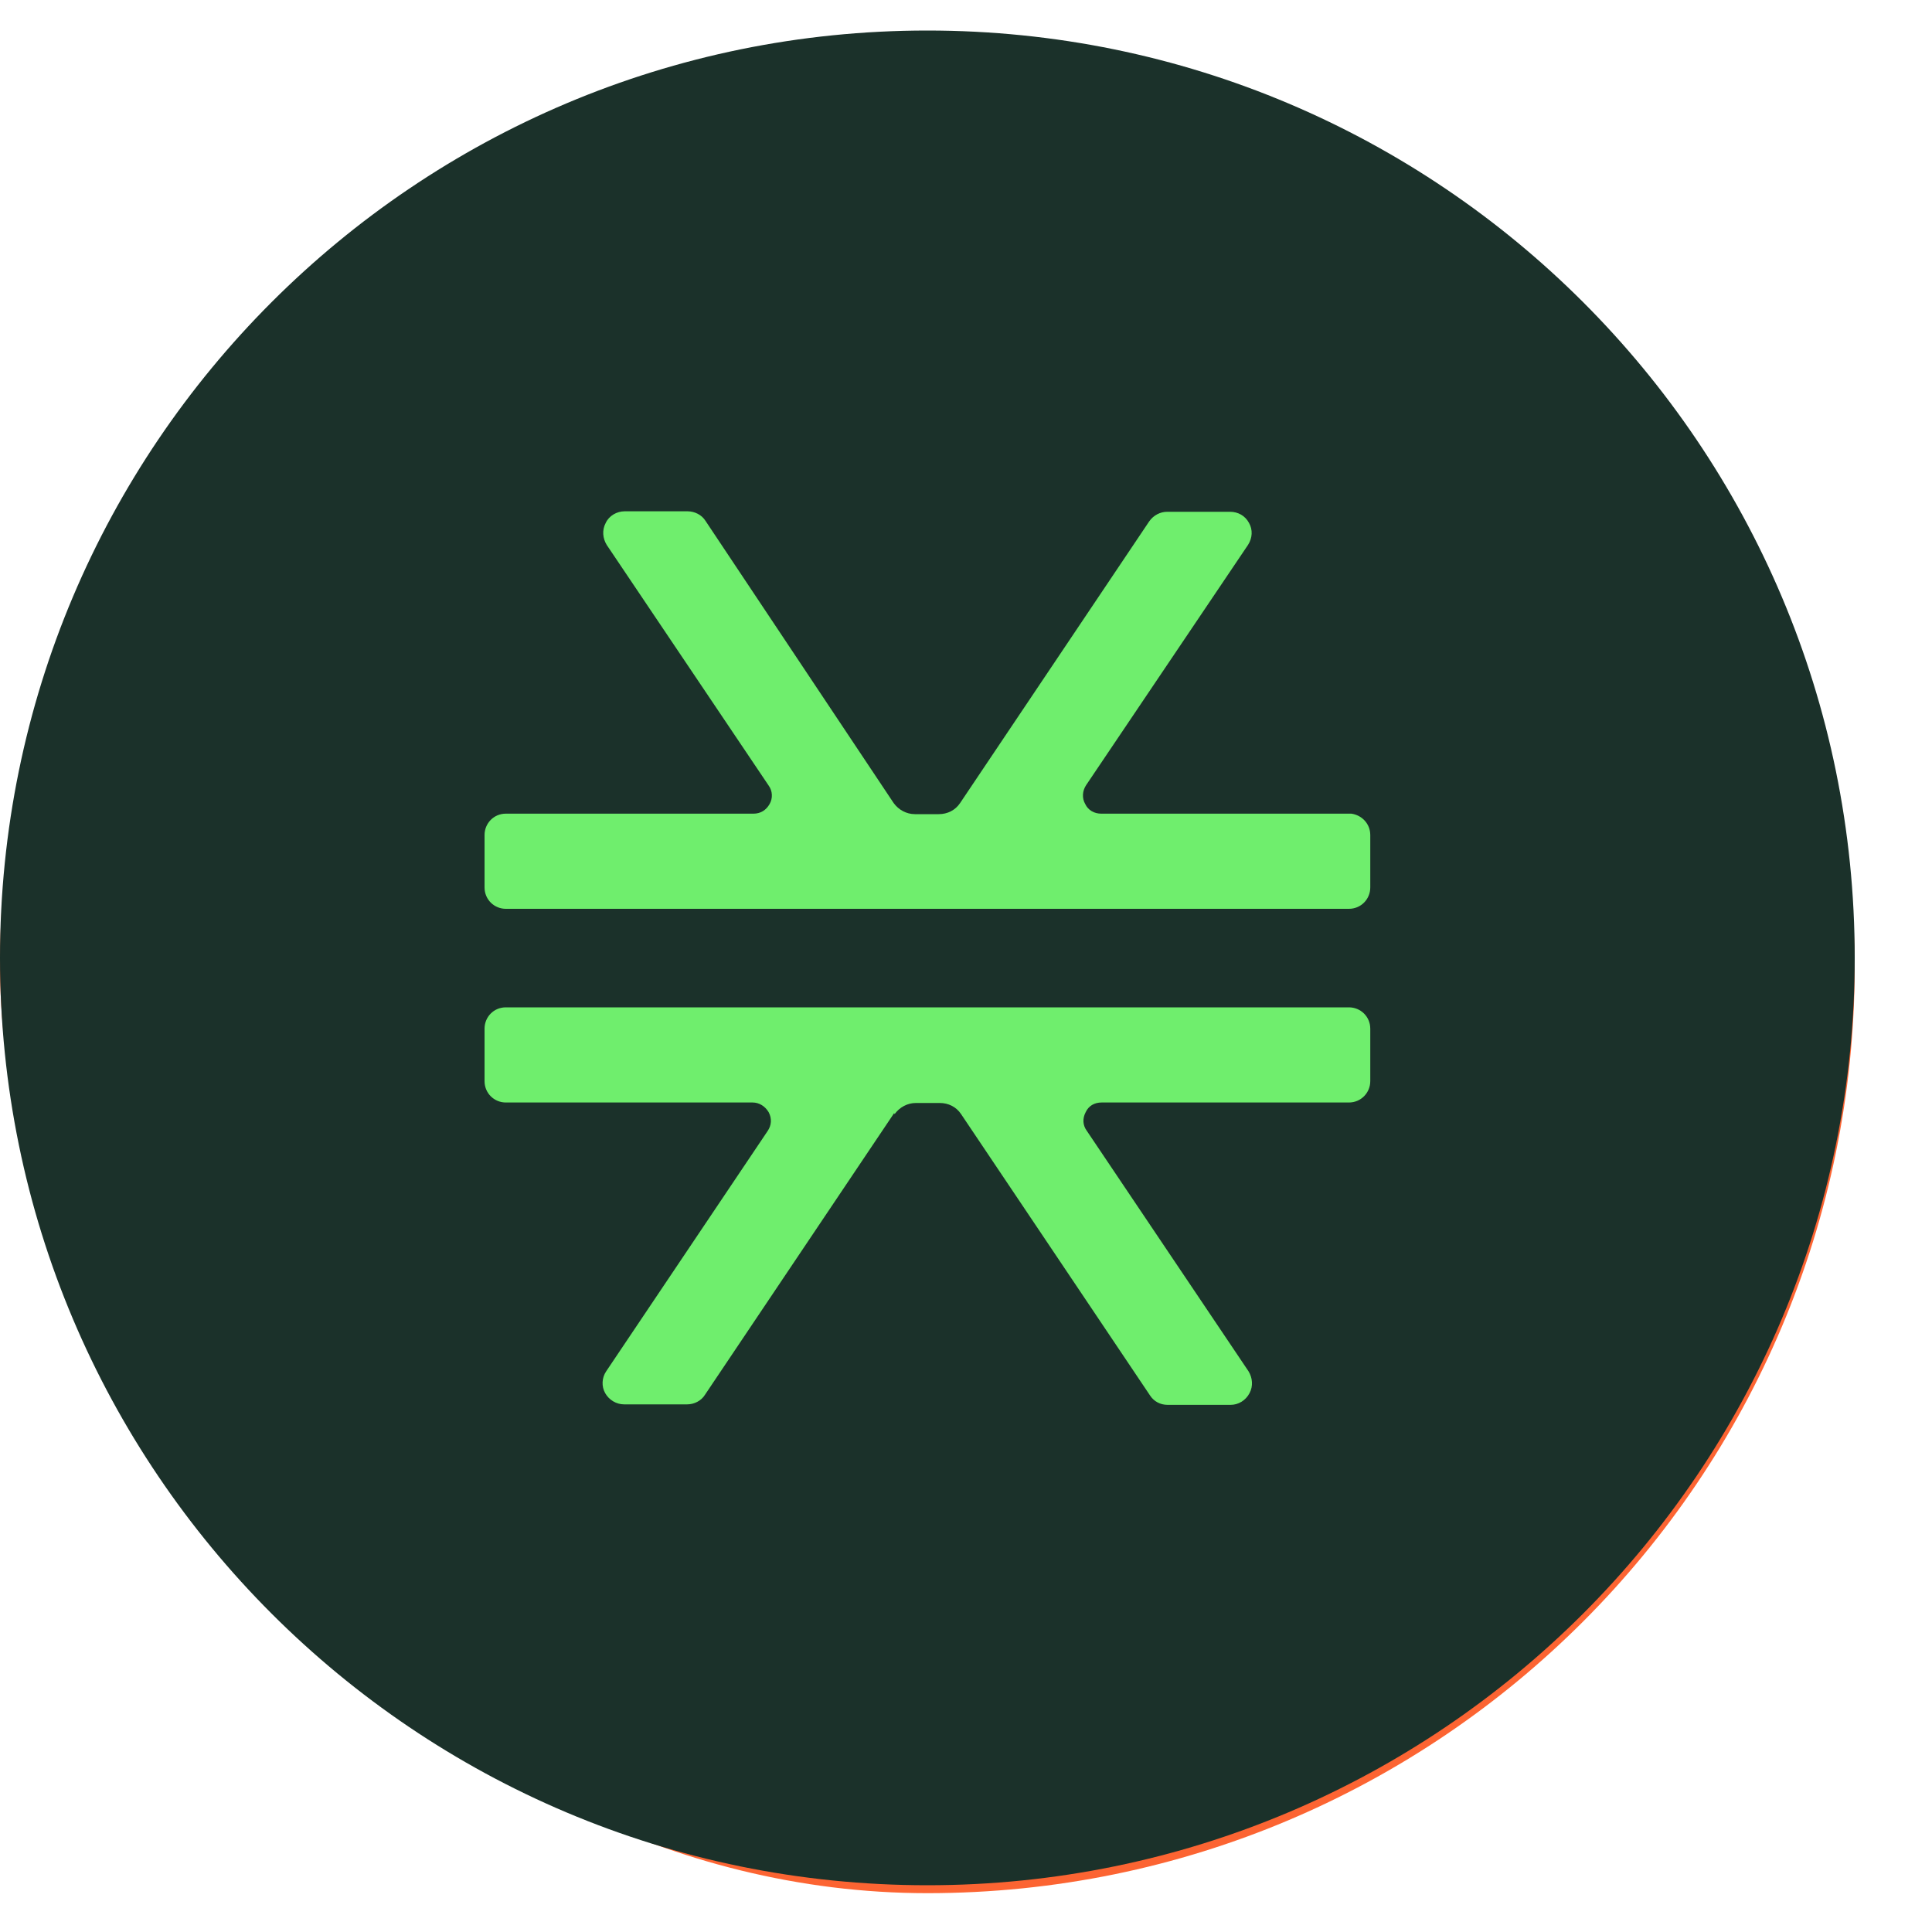 <svg width="20" height="20" viewBox="0 0 20 20" fill="none" xmlns="http://www.w3.org/2000/svg">
<rect y="0.398" width="19.2" height="19.2" rx="9.6" fill="#FC6432"/>
<path d="M19.2 9.916C19.2 4.614 14.902 0.316 9.6 0.316C4.298 0.316 0 4.614 0 9.916C0 15.218 4.298 19.516 9.6 19.516C14.902 19.516 19.2 15.218 19.2 9.916Z" fill="#1B312A"/>
<path fill-rule="evenodd" clip-rule="evenodd" d="M11.234 8.323C11.199 8.262 11.204 8.187 11.244 8.127L12.92 5.64C12.965 5.569 12.97 5.484 12.93 5.414C12.89 5.338 12.815 5.298 12.734 5.298H12.082C12.012 5.298 11.941 5.333 11.896 5.398L9.939 8.313C9.889 8.388 9.808 8.428 9.718 8.428H9.472C9.382 8.428 9.302 8.383 9.251 8.313L7.304 5.393C7.264 5.328 7.189 5.293 7.118 5.293H6.466C6.386 5.293 6.305 5.338 6.27 5.414C6.23 5.489 6.24 5.574 6.28 5.64L7.957 8.132C7.997 8.187 8.002 8.262 7.967 8.323C7.931 8.388 7.871 8.423 7.801 8.423H5.236C5.111 8.423 5.016 8.524 5.016 8.644V9.187C5.016 9.312 5.116 9.408 5.236 9.408H13.964C14.089 9.408 14.185 9.308 14.185 9.187V8.644C14.185 8.529 14.099 8.438 13.989 8.423C13.979 8.423 13.969 8.423 13.959 8.423H11.399C11.329 8.423 11.264 8.388 11.234 8.323ZM9.256 11.523L7.299 14.437C7.259 14.503 7.184 14.538 7.113 14.538H6.461C6.381 14.538 6.305 14.493 6.265 14.422C6.225 14.352 6.23 14.262 6.275 14.196L7.946 11.709C7.987 11.649 7.992 11.579 7.957 11.513C7.921 11.453 7.861 11.413 7.791 11.413H5.236C5.116 11.413 5.016 11.317 5.016 11.192V10.649C5.016 10.528 5.111 10.428 5.236 10.428H13.944C13.944 10.428 13.959 10.428 13.964 10.428C14.084 10.428 14.185 10.523 14.185 10.649V11.192C14.185 11.312 14.089 11.413 13.964 11.413H11.404C11.329 11.413 11.269 11.448 11.239 11.513C11.204 11.579 11.209 11.649 11.249 11.704L12.925 14.196C12.965 14.262 12.975 14.347 12.935 14.422C12.895 14.498 12.819 14.543 12.739 14.543H12.087C12.012 14.543 11.946 14.508 11.906 14.447L9.949 11.533C9.899 11.458 9.818 11.418 9.728 11.418H9.482C9.392 11.418 9.312 11.463 9.261 11.533L9.256 11.523Z" fill="#6FEE6D"/>
</svg>

